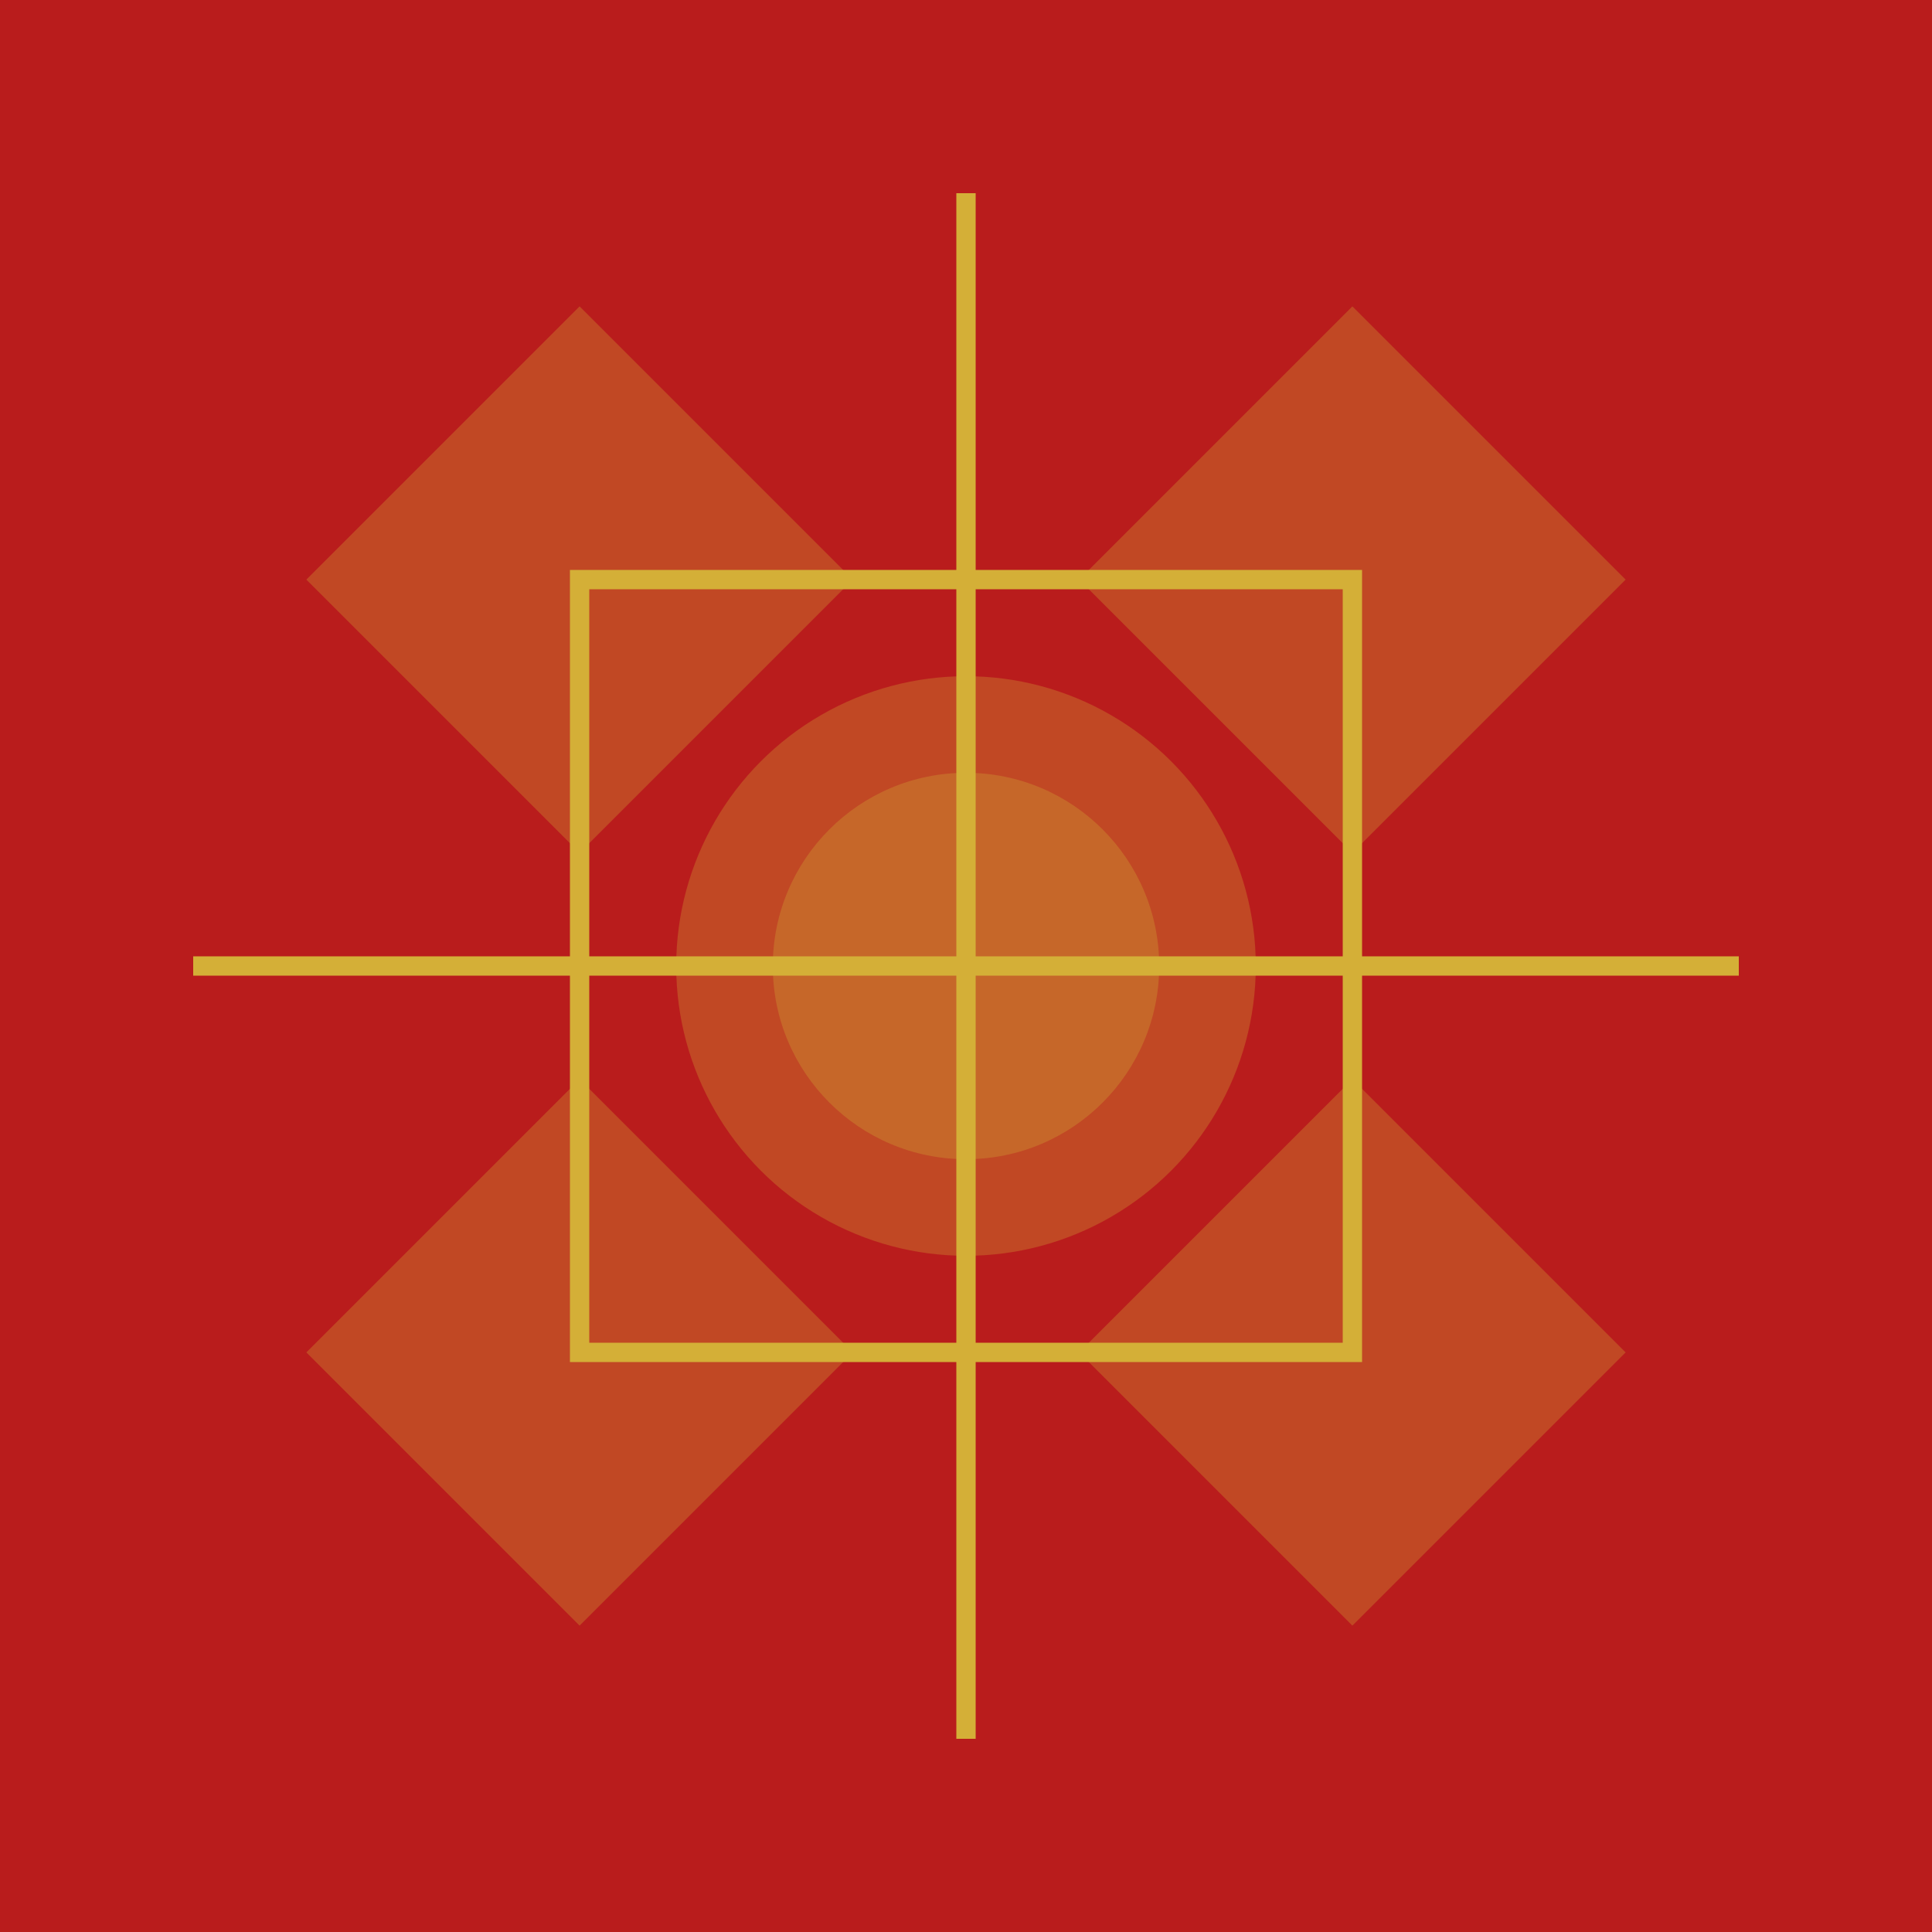 <?xml version="1.0" encoding="UTF-8"?>
<svg width="100" height="100" viewBox="0 0 100 100" xmlns="http://www.w3.org/2000/svg">
    <!-- Background -->
    <rect width="100" height="100" fill="#B91C1C"/>
    
    <!-- Motif Songket Palembang -->
    <g fill="#D4AF37" fill-opacity="0.3">
        <!-- Motif Utama -->
        <path d="M20,20 L40,20 L40,40 L20,40 Z" transform="rotate(45,30,30)"/>
        <path d="M60,20 L80,20 L80,40 L60,40 Z" transform="rotate(45,70,30)"/>
        <path d="M20,60 L40,60 L40,80 L20,80 Z" transform="rotate(45,30,70)"/>
        <path d="M60,60 L80,60 L80,80 L60,80 Z" transform="rotate(45,70,70)"/>
        
        <!-- Motif Hiasan -->
        <circle cx="50" cy="50" r="15"/>
        <circle cx="50" cy="50" r="10"/>
        
        <!-- Garis-garis Hiasan -->
        <path d="M10,50 L90,50" stroke="#D4AF37" stroke-width="1"/>
        <path d="M50,10 L50,90" stroke="#D4AF37" stroke-width="1"/>
        
        <!-- Motif Tambahan -->
        <path d="M30,30 L70,30 L70,70 L30,70 Z" fill="none" stroke="#D4AF37" stroke-width="1"/>
    </g>
</svg> 